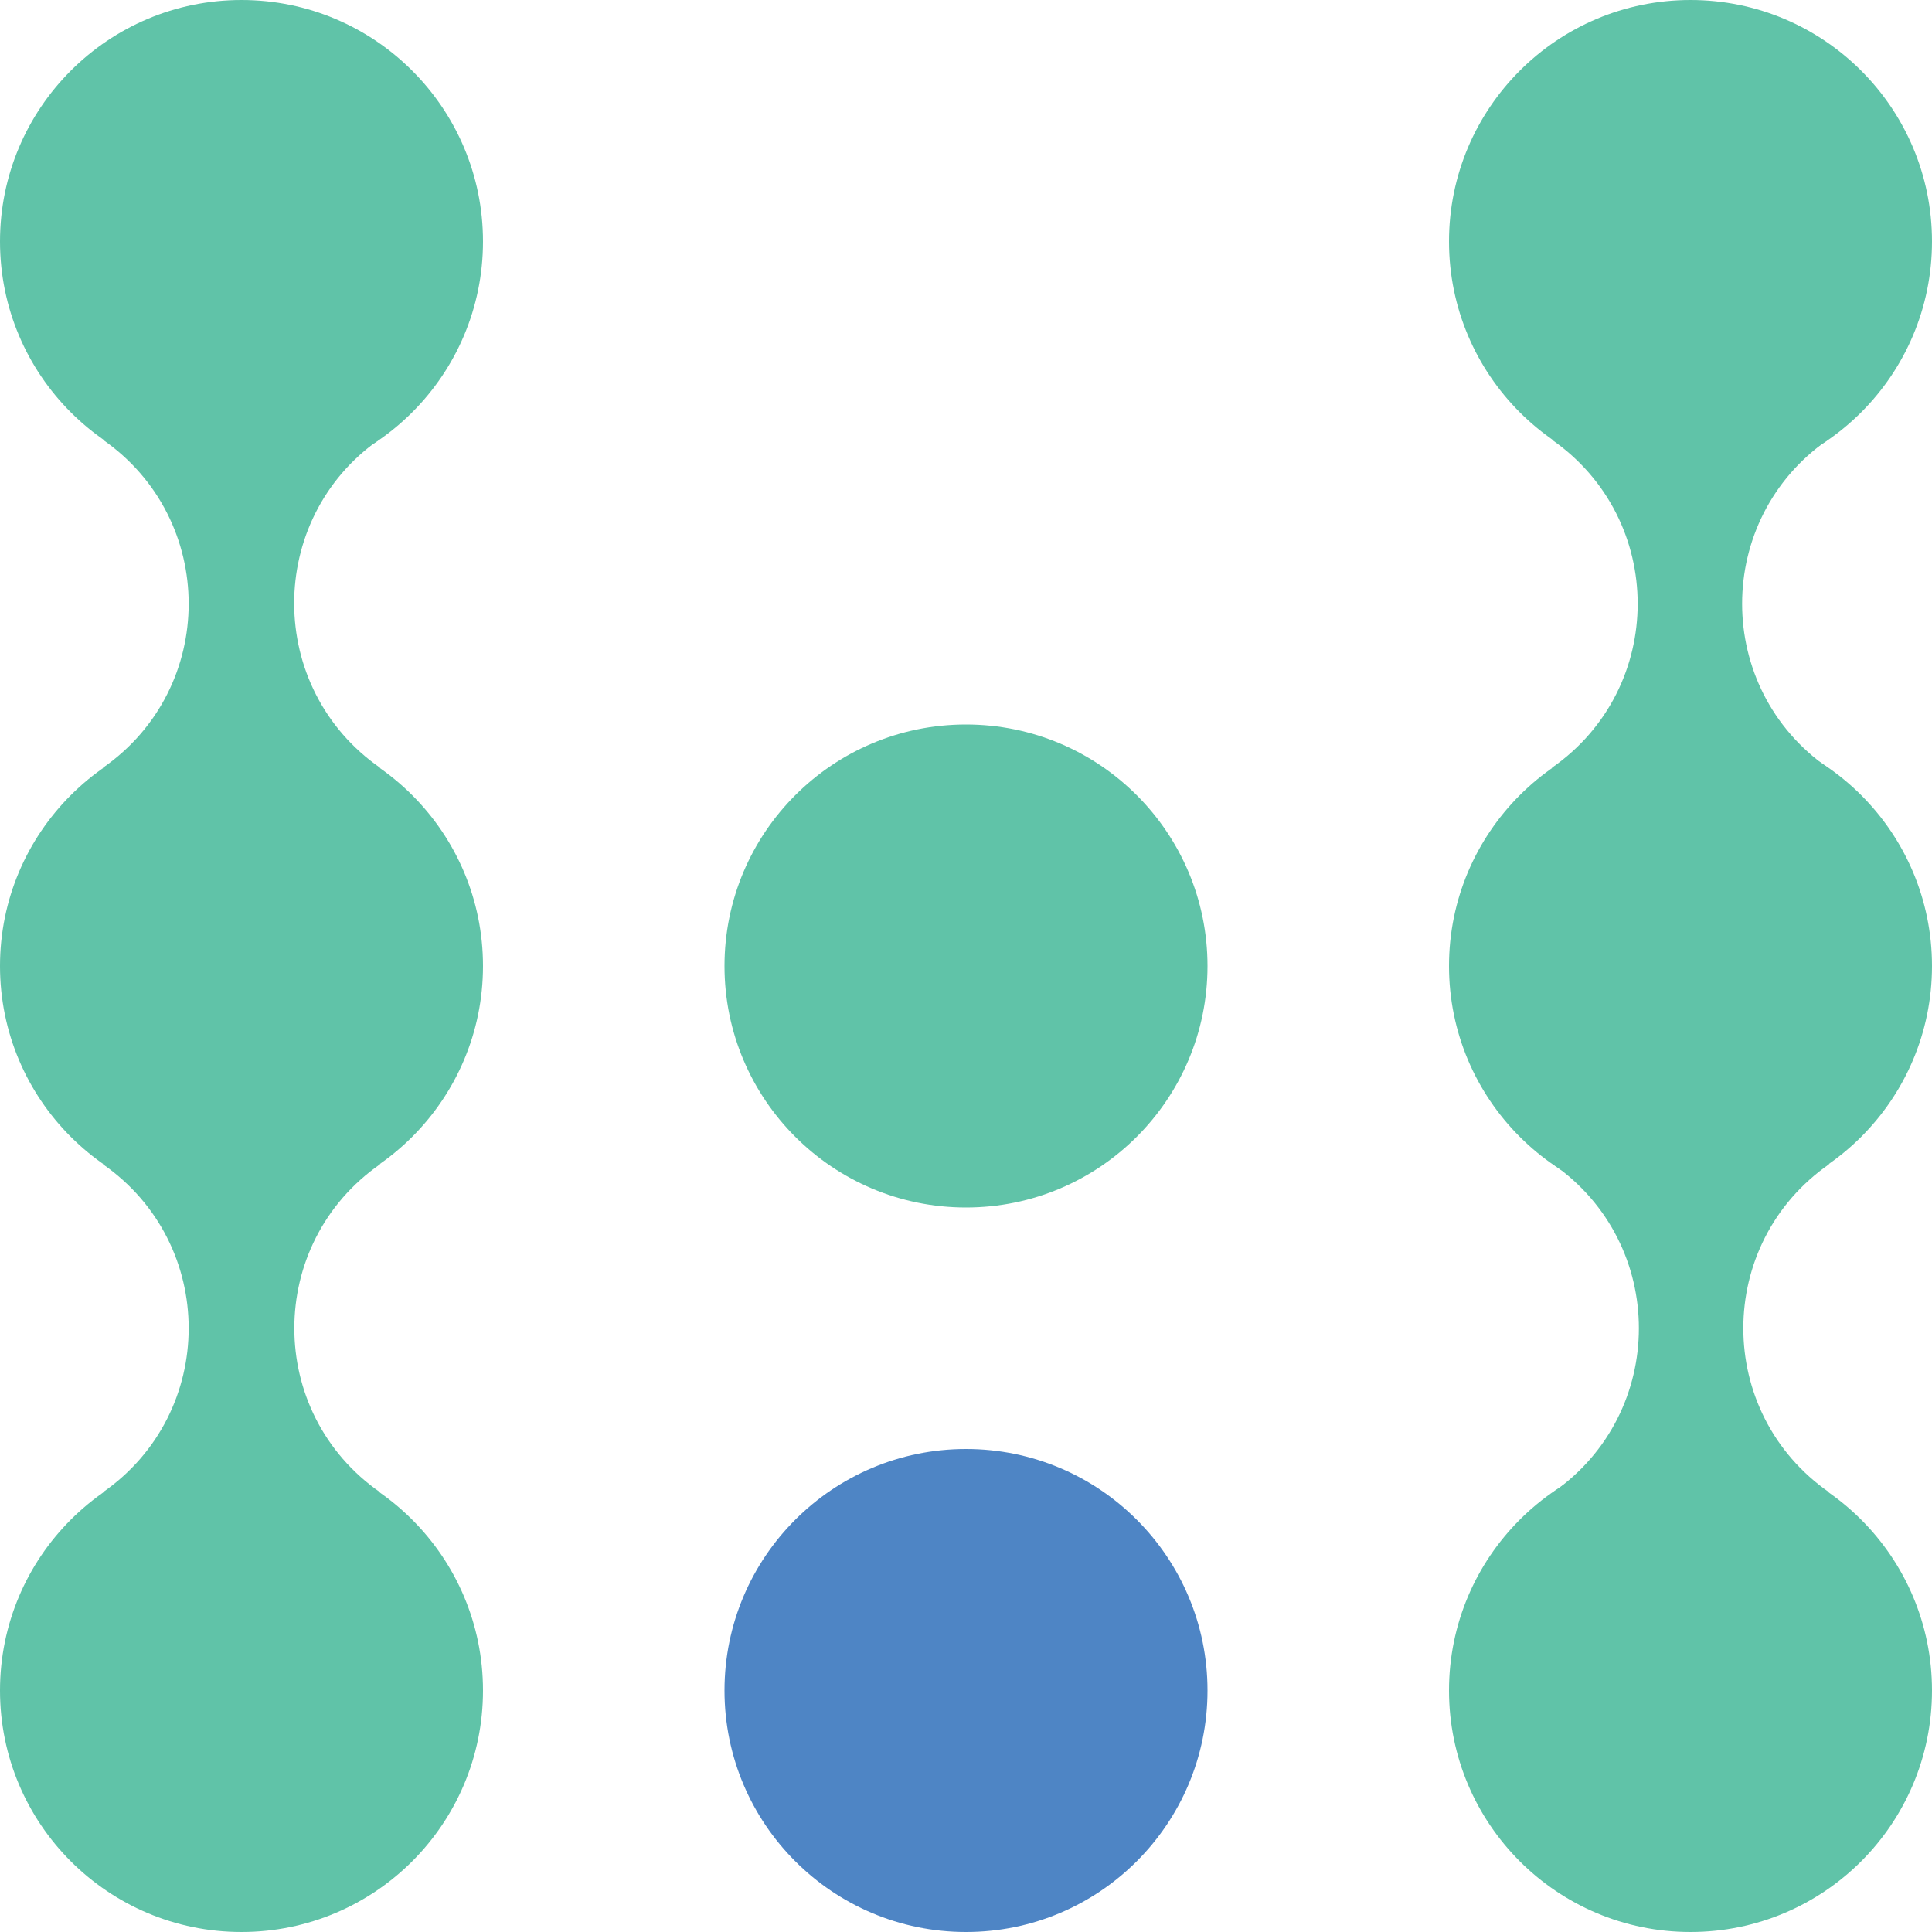 <?xml version="1.0" encoding="utf-8"?>
<!-- Generator: Adobe Illustrator 25.2.0, SVG Export Plug-In . SVG Version: 6.00 Build 0)  -->
<svg version="1.1" id="Layer_1" xmlns="http://www.w3.org/2000/svg" xmlns:xlink="http://www.w3.org/1999/xlink" x="0px" y="0px"
	 viewBox="0 0 160 160" style="enable-background:new 0 0 160 160;" xml:space="preserve">
<style type="text/css">
	.st0{fill:#60C3A8;}
	.st1{fill:none;}
	.st2{fill:#4E85C5;}
</style>
<g>
	<circle class="st0" cx="80" cy="80" r="20"/>
	<circle class="st0" cx="20" cy="80" r="20"/>
	<path class="st0" d="M31.5,96.4c-9.5,6.6-9.5,20.6,0,27.2H8.5C18,117,18,103,8.5,96.4H31.5z"/>
	<path class="st0" d="M8.5,63.6C18,57,18,43,8.5,36.4h22.9C22,43,22,57,31.5,63.6H8.5z"/>
	<path class="st1" d="M79,59.7c0.3,0,0.7,0.1,1,0.1c0.3,0,0.7-0.1,1-0.1c-0.3,0-0.7,0-1,0S79.3,59.7,79,59.7z"/>
	<circle class="st0" cx="140" cy="80" r="20"/>
	<path class="st0" d="M151.5,96.4c-9.5,6.6-9.5,20.6,0,27.2h-22.9c9.5-6.6,9.5-20.6,0-27.2H151.5z"/>
	<path class="st0" d="M128.5,63.6c9.5-6.6,9.5-20.6,0-27.2h22.9c-9.5,6.6-9.5,20.6,0,27.2H128.5z"/>
	<circle class="st0" cx="20" cy="20" r="20"/>
	<circle class="st0" cx="140" cy="20" r="20"/>
	<circle class="st0" cx="20" cy="140" r="20"/>
	<circle class="st2" cx="80" cy="140" r="20"/>
	<circle class="st0" cx="140" cy="140" r="20"/>
</g>
</svg>
